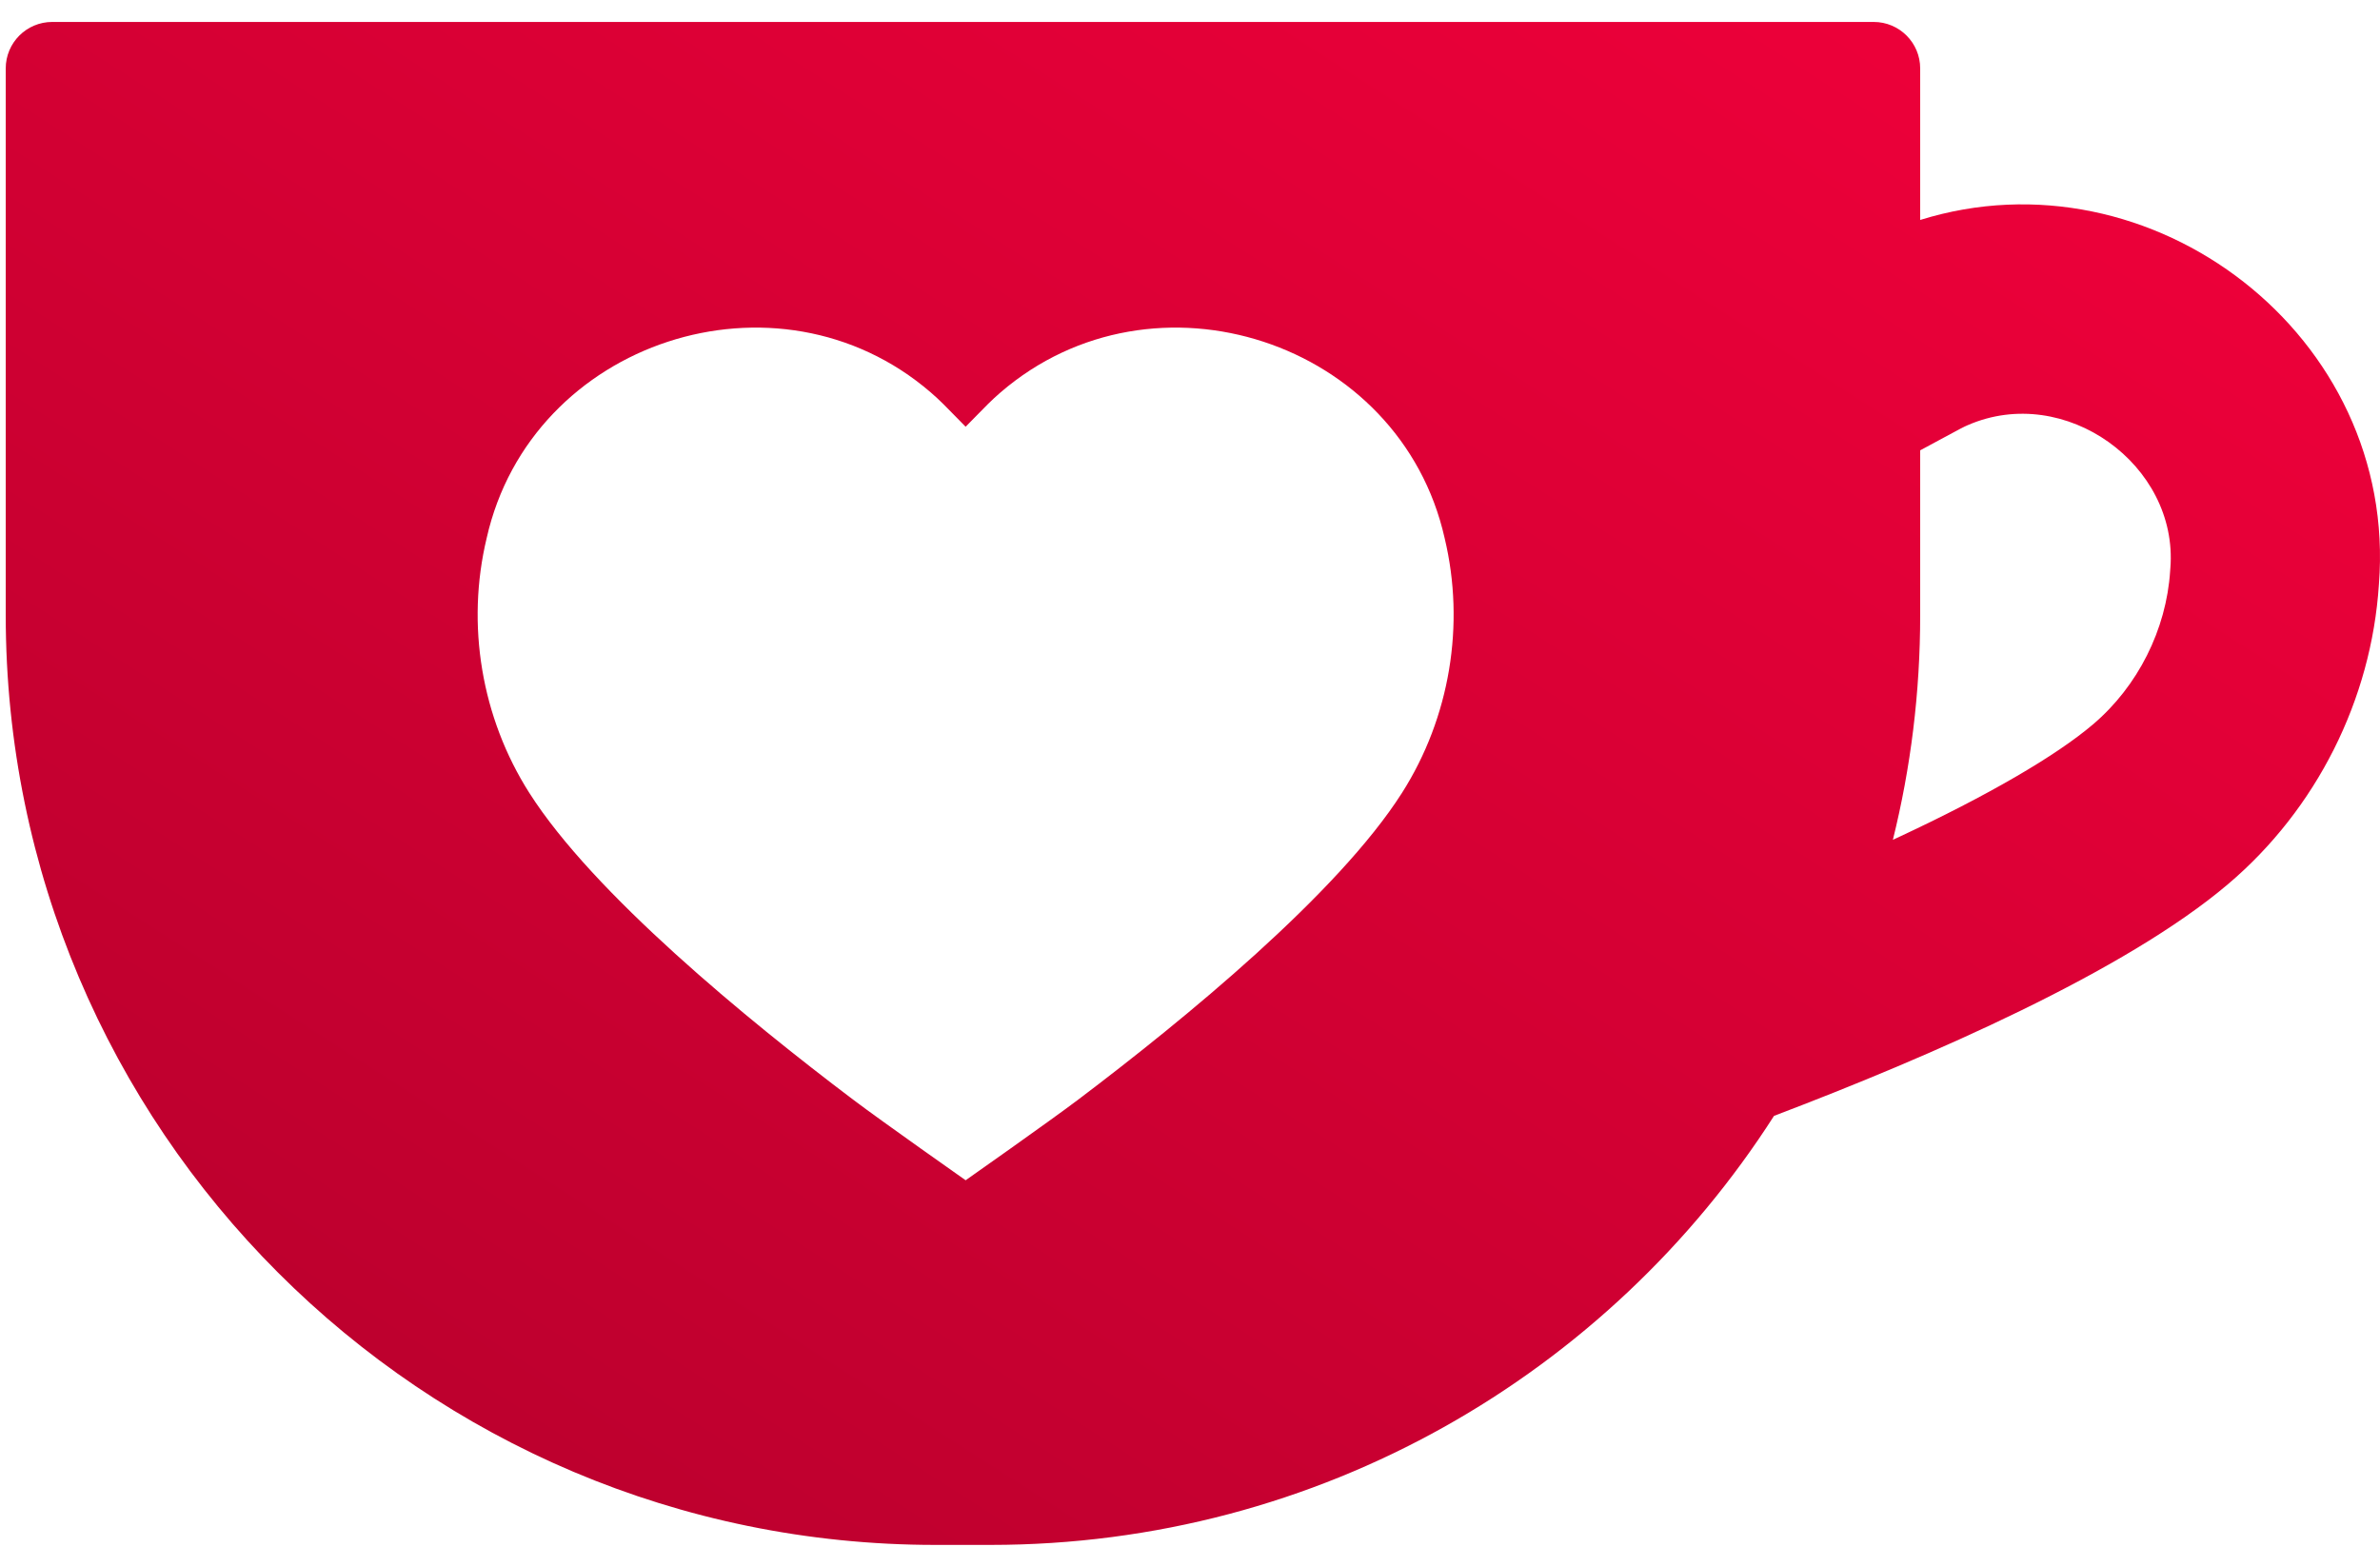 <svg width="100" height="65" viewBox="0 0 100 65" fill="none" xmlns="http://www.w3.org/2000/svg">
<path fill-rule="evenodd" clip-rule="evenodd" d="M0.241 2.875C0.241 1.796 1.116 0.922 2.194 0.922H78.727C79.806 0.922 80.68 1.796 80.68 2.875V9.242C90.401 6.21 100.776 14.109 99.954 24.555C99.641 29.4 97.328 33.999 93.623 37.142C89.296 40.818 81.099 44.393 74.539 46.885C67.597 57.727 55.447 64.912 41.618 64.912H39.304C17.73 64.912 0.241 47.424 0.241 25.85V2.875ZM80.68 25.85C80.68 29.104 80.282 32.264 79.533 35.286L79.712 35.203C83.524 33.428 86.387 31.756 87.933 30.443L87.938 30.439C89.826 28.837 91.024 26.453 91.183 23.989L91.187 23.927L91.192 23.865C91.533 19.54 86.769 16.082 82.681 17.863L82.668 17.868L82.655 17.874C82.521 17.932 82.33 18.029 81.708 18.368L81.706 18.369C81.483 18.491 81.197 18.647 80.896 18.806L80.68 18.92V25.85ZM58.908 33.313C56.221 37.539 49.774 42.824 45.306 46.2C44.061 47.14 40.573 49.591 40.573 49.591C40.573 49.591 37.086 47.14 35.841 46.2C31.373 42.824 24.926 37.539 22.239 33.313C20.228 30.155 19.574 26.244 20.449 22.606C22.317 14.321 32.663 10.935 39.107 16.488C39.469 16.798 39.803 17.142 40.146 17.495C40.286 17.639 40.428 17.785 40.573 17.93C40.719 17.785 40.86 17.639 41 17.495C41.343 17.142 41.677 16.798 42.04 16.488C48.484 10.935 58.83 14.321 60.698 22.606C61.572 26.244 60.918 30.155 58.908 33.313Z" fill="url(#paint0_linear_20_1178)"/>
<defs>
<linearGradient id="paint0_linear_20_1178" x1="0.241" y1="64.912" x2="58.404" y2="-25.76" gradientUnits="userSpaceOnUse">
<stop stop-color="#B5002C"/>
<stop offset="1" stop-color="#F3003B"/>
</linearGradient>
</defs>
</svg>
